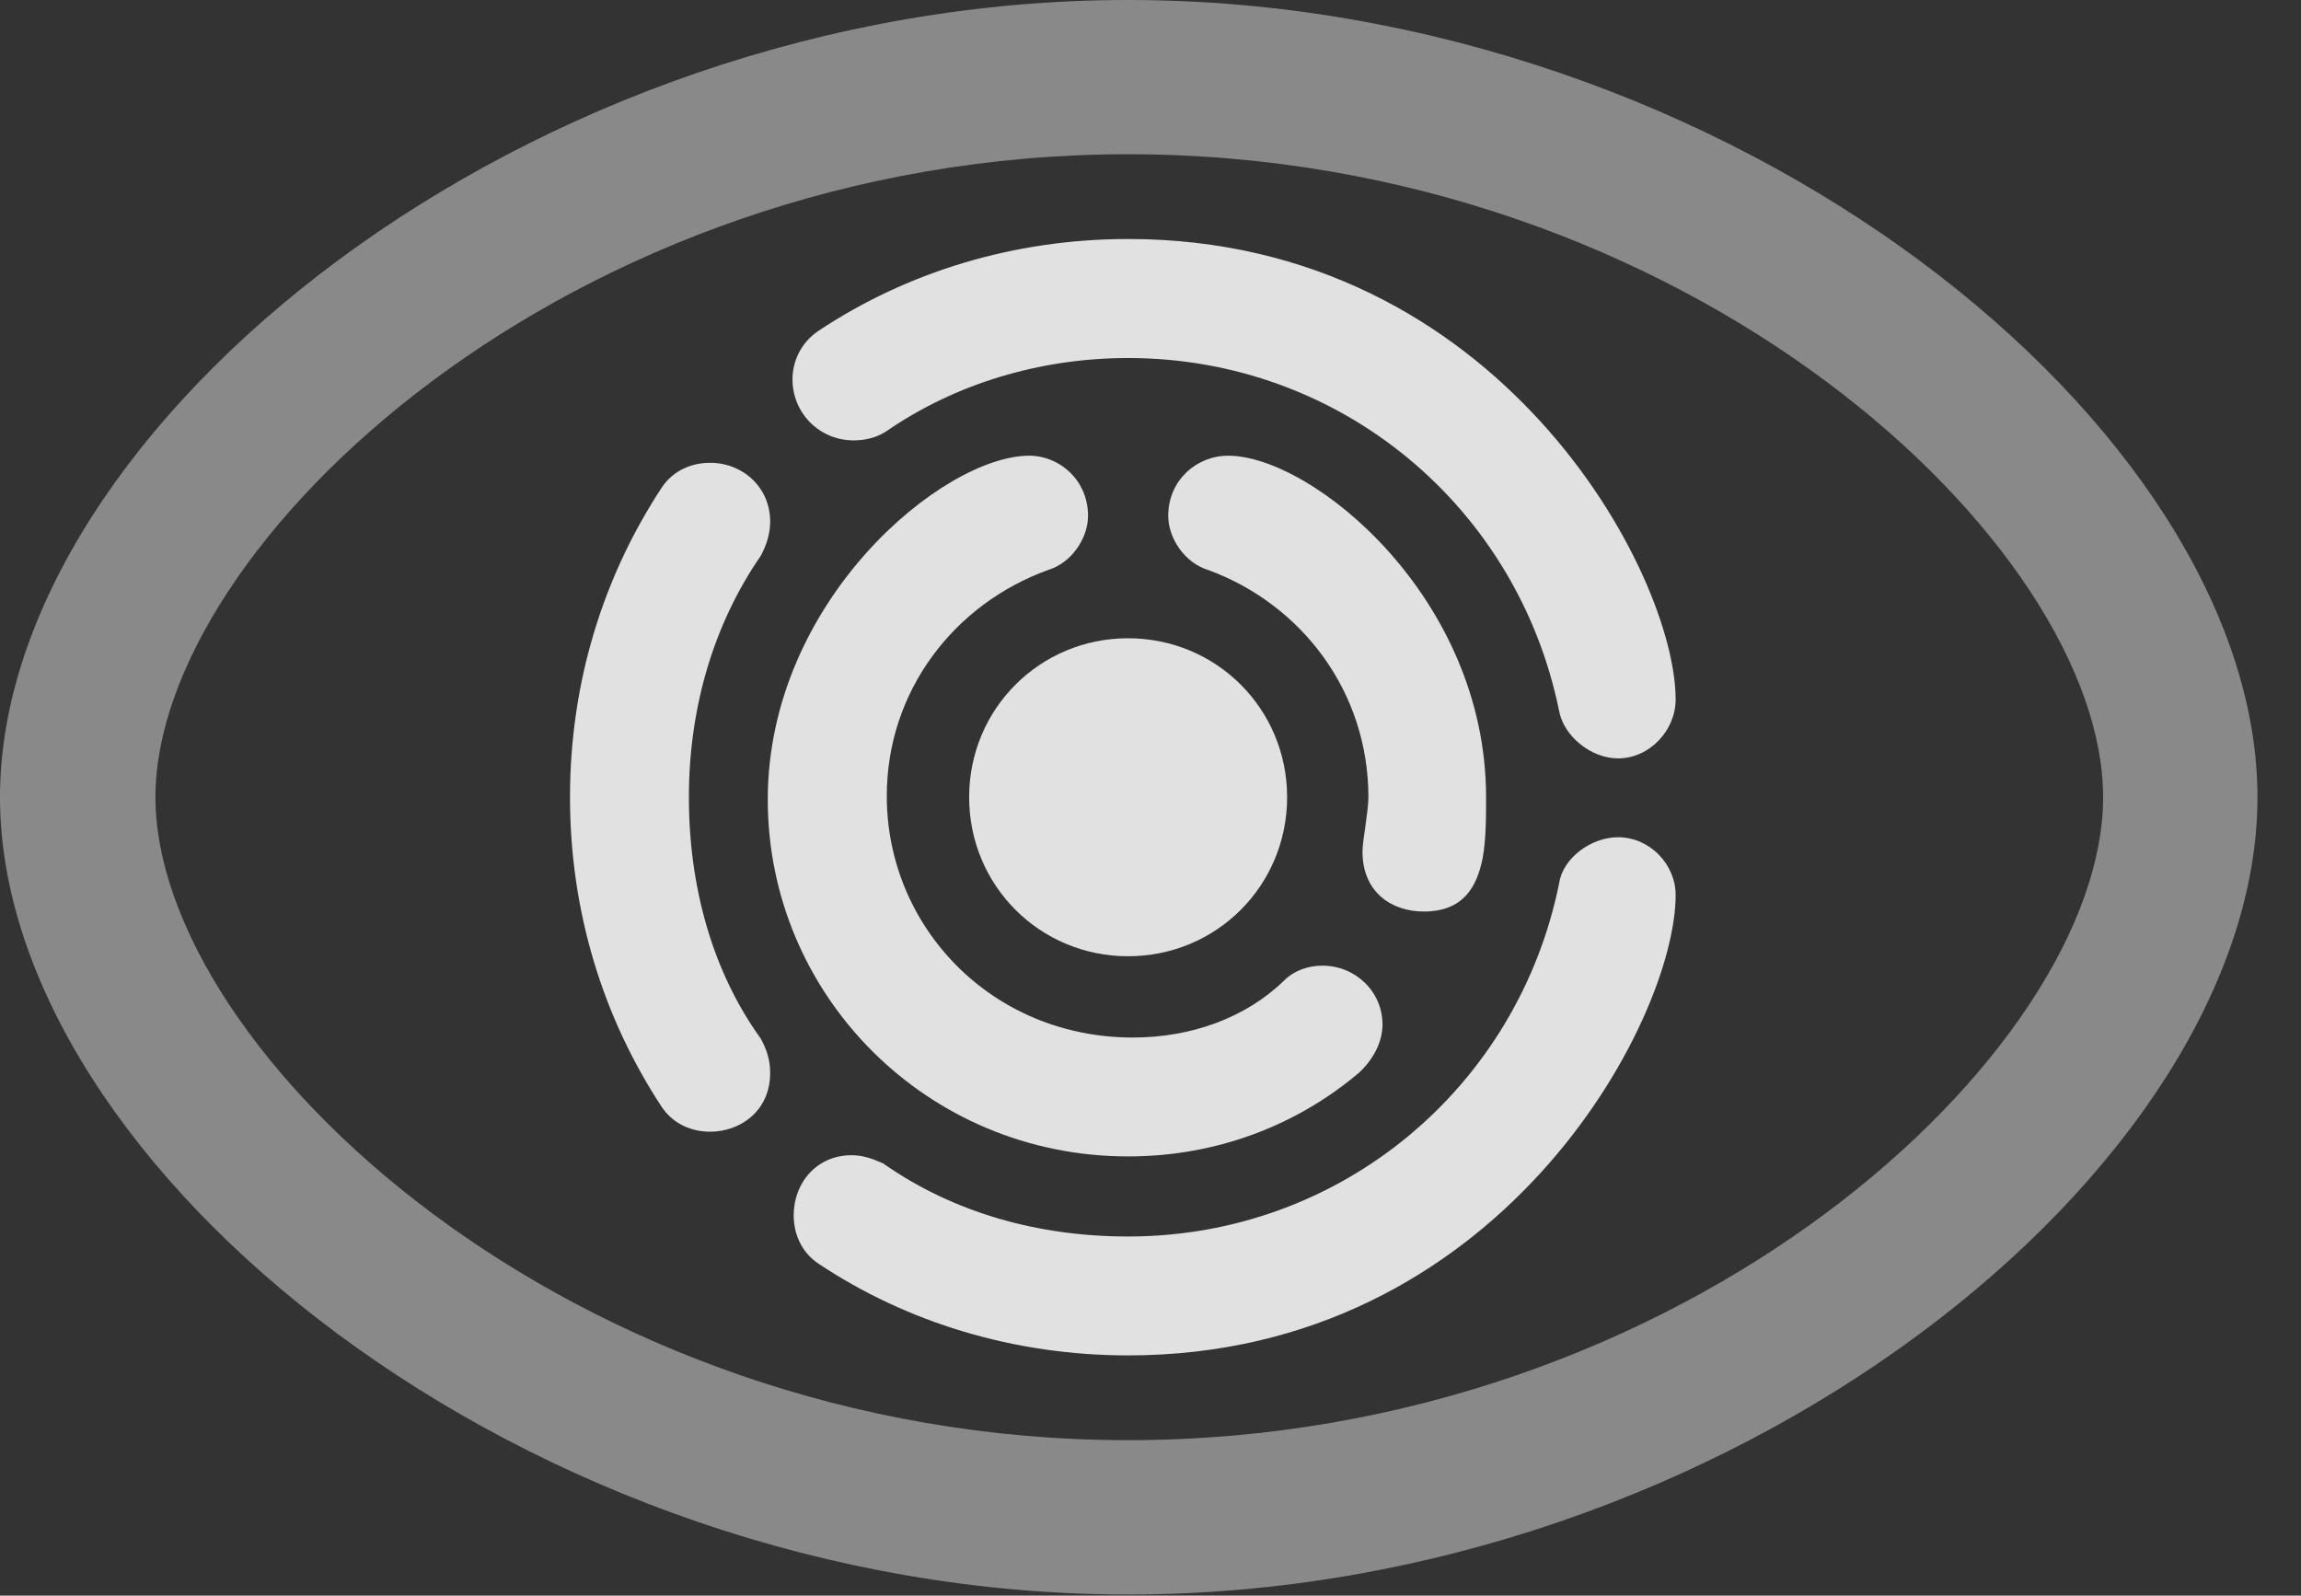 <?xml version="1.0" encoding="UTF-8"?>
<!--Generator: Apple Native CoreSVG 341-->
<!DOCTYPE svg
PUBLIC "-//W3C//DTD SVG 1.1//EN"
       "http://www.w3.org/Graphics/SVG/1.1/DTD/svg11.dtd">
<svg version="1.1" xmlns="http://www.w3.org/2000/svg" xmlns:xlink="http://www.w3.org/1999/xlink" viewBox="0 0 19.082 13.232">
 <rect x="0" y="0" width="19.082" height="13.232" fill="#333333" stroke="none"/>
 <g>
  <rect height="13.232" opacity="0" width="19.082" x="0" y="0"/>
  <path d="M9.355 13.223C14.365 13.223 18.721 9.668 18.721 6.611C18.721 3.555 14.365 0 9.355 0C4.355 0 0 3.555 0 6.611C0 9.668 4.355 13.223 9.355 13.223ZM9.355 11.943C4.717 11.943 1.289 8.701 1.289 6.611C1.289 4.521 4.717 1.279 9.355 1.279C14.004 1.279 17.441 4.521 17.441 6.611C17.441 8.701 14.004 11.943 9.355 11.943Z" fill="white" fill-opacity="0.425"/>
  <path d="M9.355 11.24C12.432 11.24 13.896 8.467 13.896 7.422C13.896 7.168 13.682 6.943 13.418 6.943C13.193 6.943 12.959 7.119 12.93 7.324C12.588 9.014 11.123 10.254 9.355 10.254C8.613 10.254 7.91 10.059 7.324 9.648C7.236 9.609 7.158 9.58 7.061 9.58C6.777 9.58 6.582 9.805 6.582 10.078C6.582 10.225 6.641 10.381 6.787 10.479C7.52 10.967 8.408 11.24 9.355 11.24ZM4.727 6.611C4.727 7.559 5 8.438 5.488 9.18C5.586 9.326 5.742 9.385 5.889 9.385C6.133 9.385 6.387 9.219 6.387 8.896C6.387 8.789 6.357 8.701 6.309 8.613C5.908 8.057 5.713 7.354 5.713 6.611C5.713 5.869 5.918 5.176 6.309 4.609C6.357 4.521 6.387 4.424 6.387 4.326C6.387 4.043 6.162 3.838 5.889 3.838C5.742 3.838 5.586 3.896 5.488 4.043C5 4.785 4.727 5.664 4.727 6.611ZM9.355 1.982C8.408 1.982 7.52 2.256 6.787 2.744C6.641 2.842 6.572 2.998 6.572 3.145C6.572 3.428 6.797 3.652 7.08 3.652C7.168 3.652 7.266 3.633 7.354 3.574C7.92 3.184 8.623 2.969 9.355 2.969C11.123 2.969 12.588 4.209 12.93 5.898C12.969 6.104 13.193 6.289 13.418 6.289C13.682 6.289 13.896 6.055 13.896 5.801C13.896 4.756 12.432 1.982 9.355 1.982Z" fill="white" fill-opacity="0.85"/>
  <path d="M9.355 9.59C10.098 9.59 10.762 9.326 11.27 8.896C11.396 8.779 11.465 8.633 11.465 8.496C11.465 8.223 11.24 8.008 10.967 8.008C10.85 8.008 10.732 8.047 10.645 8.135C10.332 8.438 9.883 8.604 9.395 8.604C8.223 8.604 7.354 7.686 7.354 6.602C7.354 5.732 7.91 5.01 8.691 4.727C8.887 4.668 9.023 4.463 9.023 4.277C9.023 3.984 8.789 3.779 8.535 3.779C7.822 3.779 6.367 4.98 6.367 6.631C6.367 8.252 7.686 9.59 9.355 9.59ZM12.324 6.611C12.324 4.951 10.879 3.779 10.185 3.779C9.922 3.779 9.688 3.984 9.688 4.277C9.688 4.463 9.824 4.668 10.02 4.727C10.791 5.01 11.348 5.732 11.348 6.611C11.348 6.729 11.299 6.973 11.299 7.061C11.299 7.402 11.543 7.559 11.807 7.559C12.129 7.559 12.246 7.363 12.295 7.119C12.324 6.963 12.324 6.777 12.324 6.611Z" fill="white" fill-opacity="0.85"/>
  <path d="M9.355 7.93C10.088 7.93 10.674 7.344 10.674 6.611C10.674 5.879 10.088 5.293 9.355 5.293C8.623 5.293 8.037 5.879 8.037 6.611C8.037 7.344 8.623 7.93 9.355 7.93Z" fill="white" fill-opacity="0.85"/>
 </g>
</svg>
